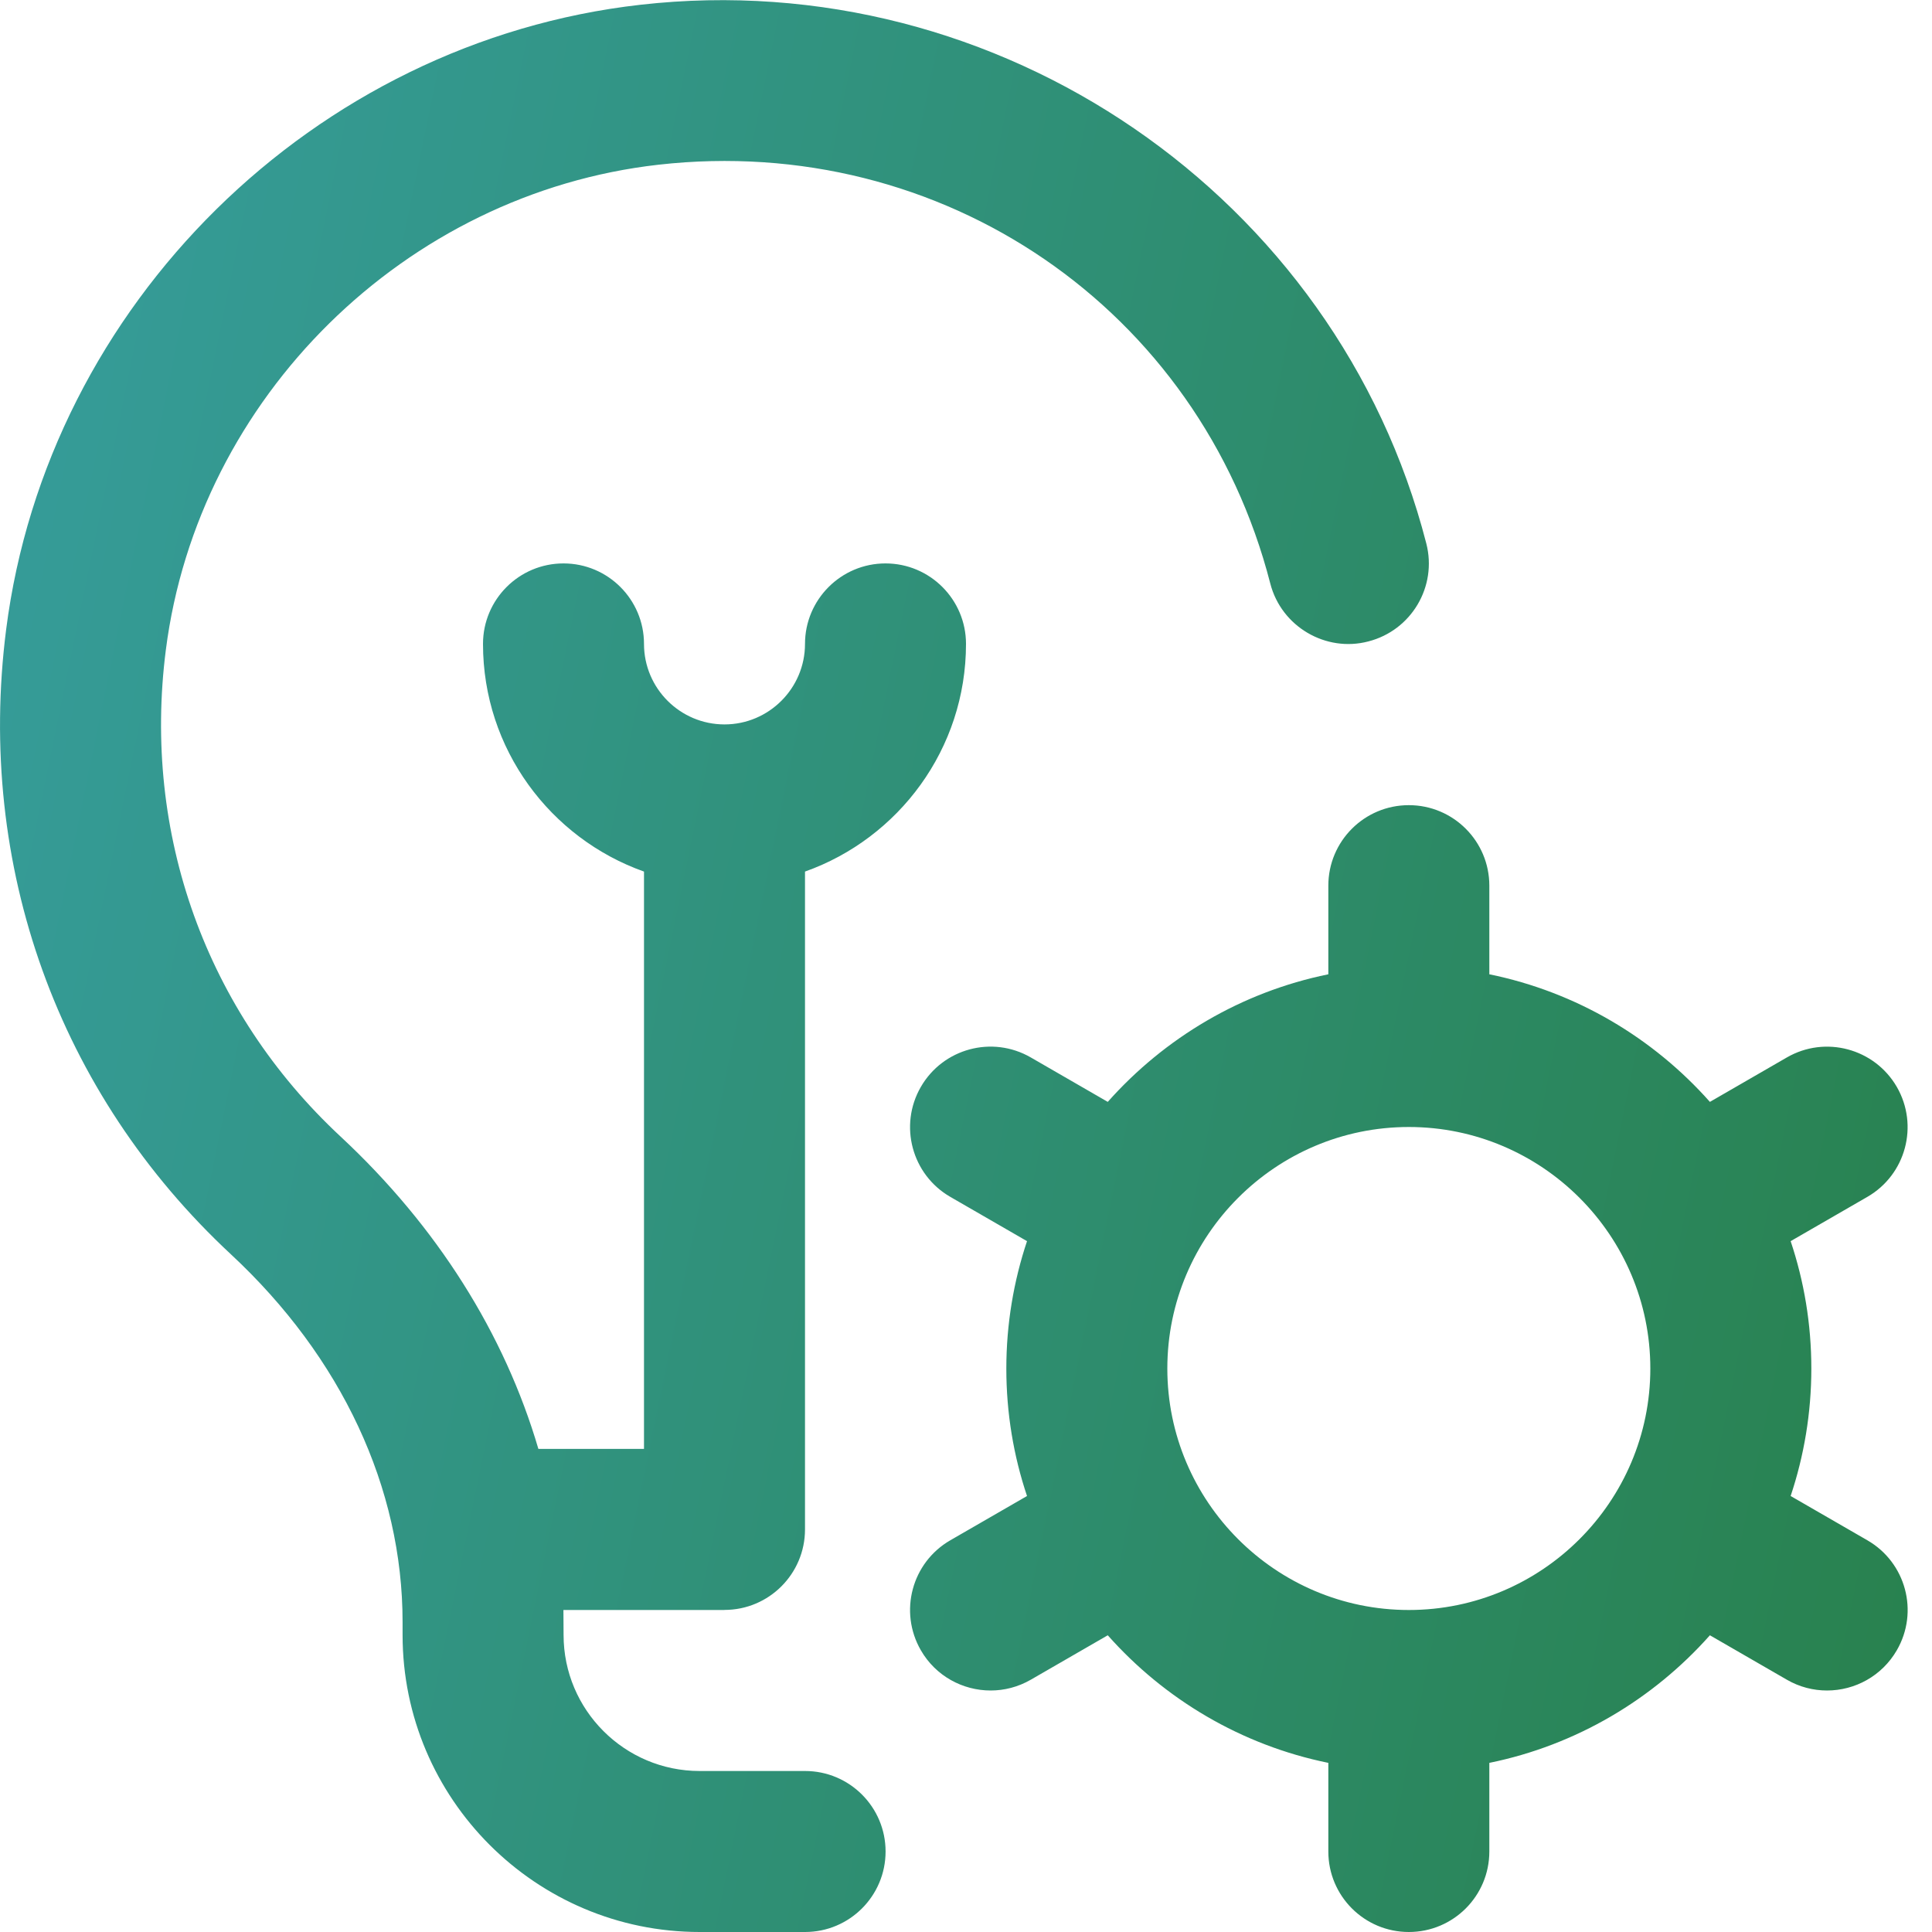 <svg width="24" height="24" viewBox="0 0 24 24" fill="none" xmlns="http://www.w3.org/2000/svg">
<g clip-path="url(#clip0_1214_72463)">
<path d="M9.001 20H6.999C6.999 20.05 7.001 20.31 7.001 20.31C7.001 21.242 7.759 22 8.691 22H10.001C10.553 22 11.001 22.448 11.001 23C11.001 23.552 10.553 24 10.001 24H8.691C6.656 24 5.001 22.345 5.001 20.31V20.149C5.001 18.483 4.244 16.861 2.869 15.582C0.72 13.583 -0.297 10.754 0.076 7.822C0.591 3.782 3.905 0.517 7.957 0.059C12.408 -0.445 16.607 2.433 17.718 6.751C17.856 7.286 17.533 7.831 16.998 7.968C16.471 8.107 15.918 7.785 15.78 7.249C14.903 3.836 11.704 1.649 8.181 2.046C5.034 2.401 2.46 4.937 2.06 8.075C1.768 10.36 2.56 12.563 4.23 14.118C5.43 15.235 6.268 16.569 6.688 17.999H8V10.827C6.836 10.414 6 9.303 6 7.999C6 7.447 6.448 6.999 7 6.999C7.552 6.999 8 7.447 8 7.999C8 8.551 8.449 8.999 9 8.999C9.551 8.999 10 8.55 10 7.999C10 7.448 10.448 6.999 11 6.999C11.552 6.999 12 7.447 12 7.999C12 9.303 11.164 10.414 10 10.827V18.999C10 19.551 9.552 19.999 9 19.999L9.001 20ZM23.563 20.5C23.377 20.821 23.042 21 22.696 21C22.526 21 22.354 20.957 22.197 20.866L21.241 20.314C20.535 21.109 19.581 21.679 18.501 21.899V23C18.501 23.552 18.054 24 17.501 24C16.948 24 16.501 23.552 16.501 23V21.899C15.421 21.679 14.466 21.109 13.761 20.314L12.805 20.866C12.647 20.957 12.475 21 12.306 21C11.96 21 11.624 20.821 11.439 20.5C11.163 20.021 11.327 19.41 11.805 19.134L12.758 18.584C12.591 18.086 12.501 17.554 12.501 17.001C12.501 16.448 12.592 15.915 12.758 15.418L11.805 14.868C11.327 14.592 11.163 13.98 11.439 13.502C11.715 13.024 12.325 12.859 12.805 13.136L13.761 13.688C14.467 12.893 15.421 12.323 16.501 12.103V11.002C16.501 10.45 16.948 10.002 17.501 10.002C18.054 10.002 18.501 10.45 18.501 11.002V12.103C19.581 12.323 20.536 12.893 21.241 13.688L22.197 13.136C22.674 12.86 23.286 13.024 23.563 13.502C23.839 13.981 23.675 14.592 23.197 14.868L22.244 15.418C22.411 15.916 22.501 16.448 22.501 17.001C22.501 17.554 22.41 18.087 22.244 18.584L23.197 19.134C23.676 19.41 23.84 20.022 23.563 20.5ZM20.501 17C20.501 15.346 19.155 14 17.501 14C15.847 14 14.501 15.346 14.501 17C14.501 18.654 15.847 20 17.501 20C19.155 20 20.501 18.654 20.501 17Z" fill="url(#paint0_linear_1214_72463)"/>
</g>
<defs>
<linearGradient id="paint0_linear_1214_72463" x1="0" y1="0.002" x2="27.465" y2="5.636" gradientUnits="userSpaceOnUse">
<stop stop-color="#369D9C"/>
<stop offset="1" stop-color="#28814D"/>
</linearGradient>
<clipPath id="clip0_1214_72463">
<rect width="24" height="24" fill="white"/>
</clipPath>
</defs>
</svg>

